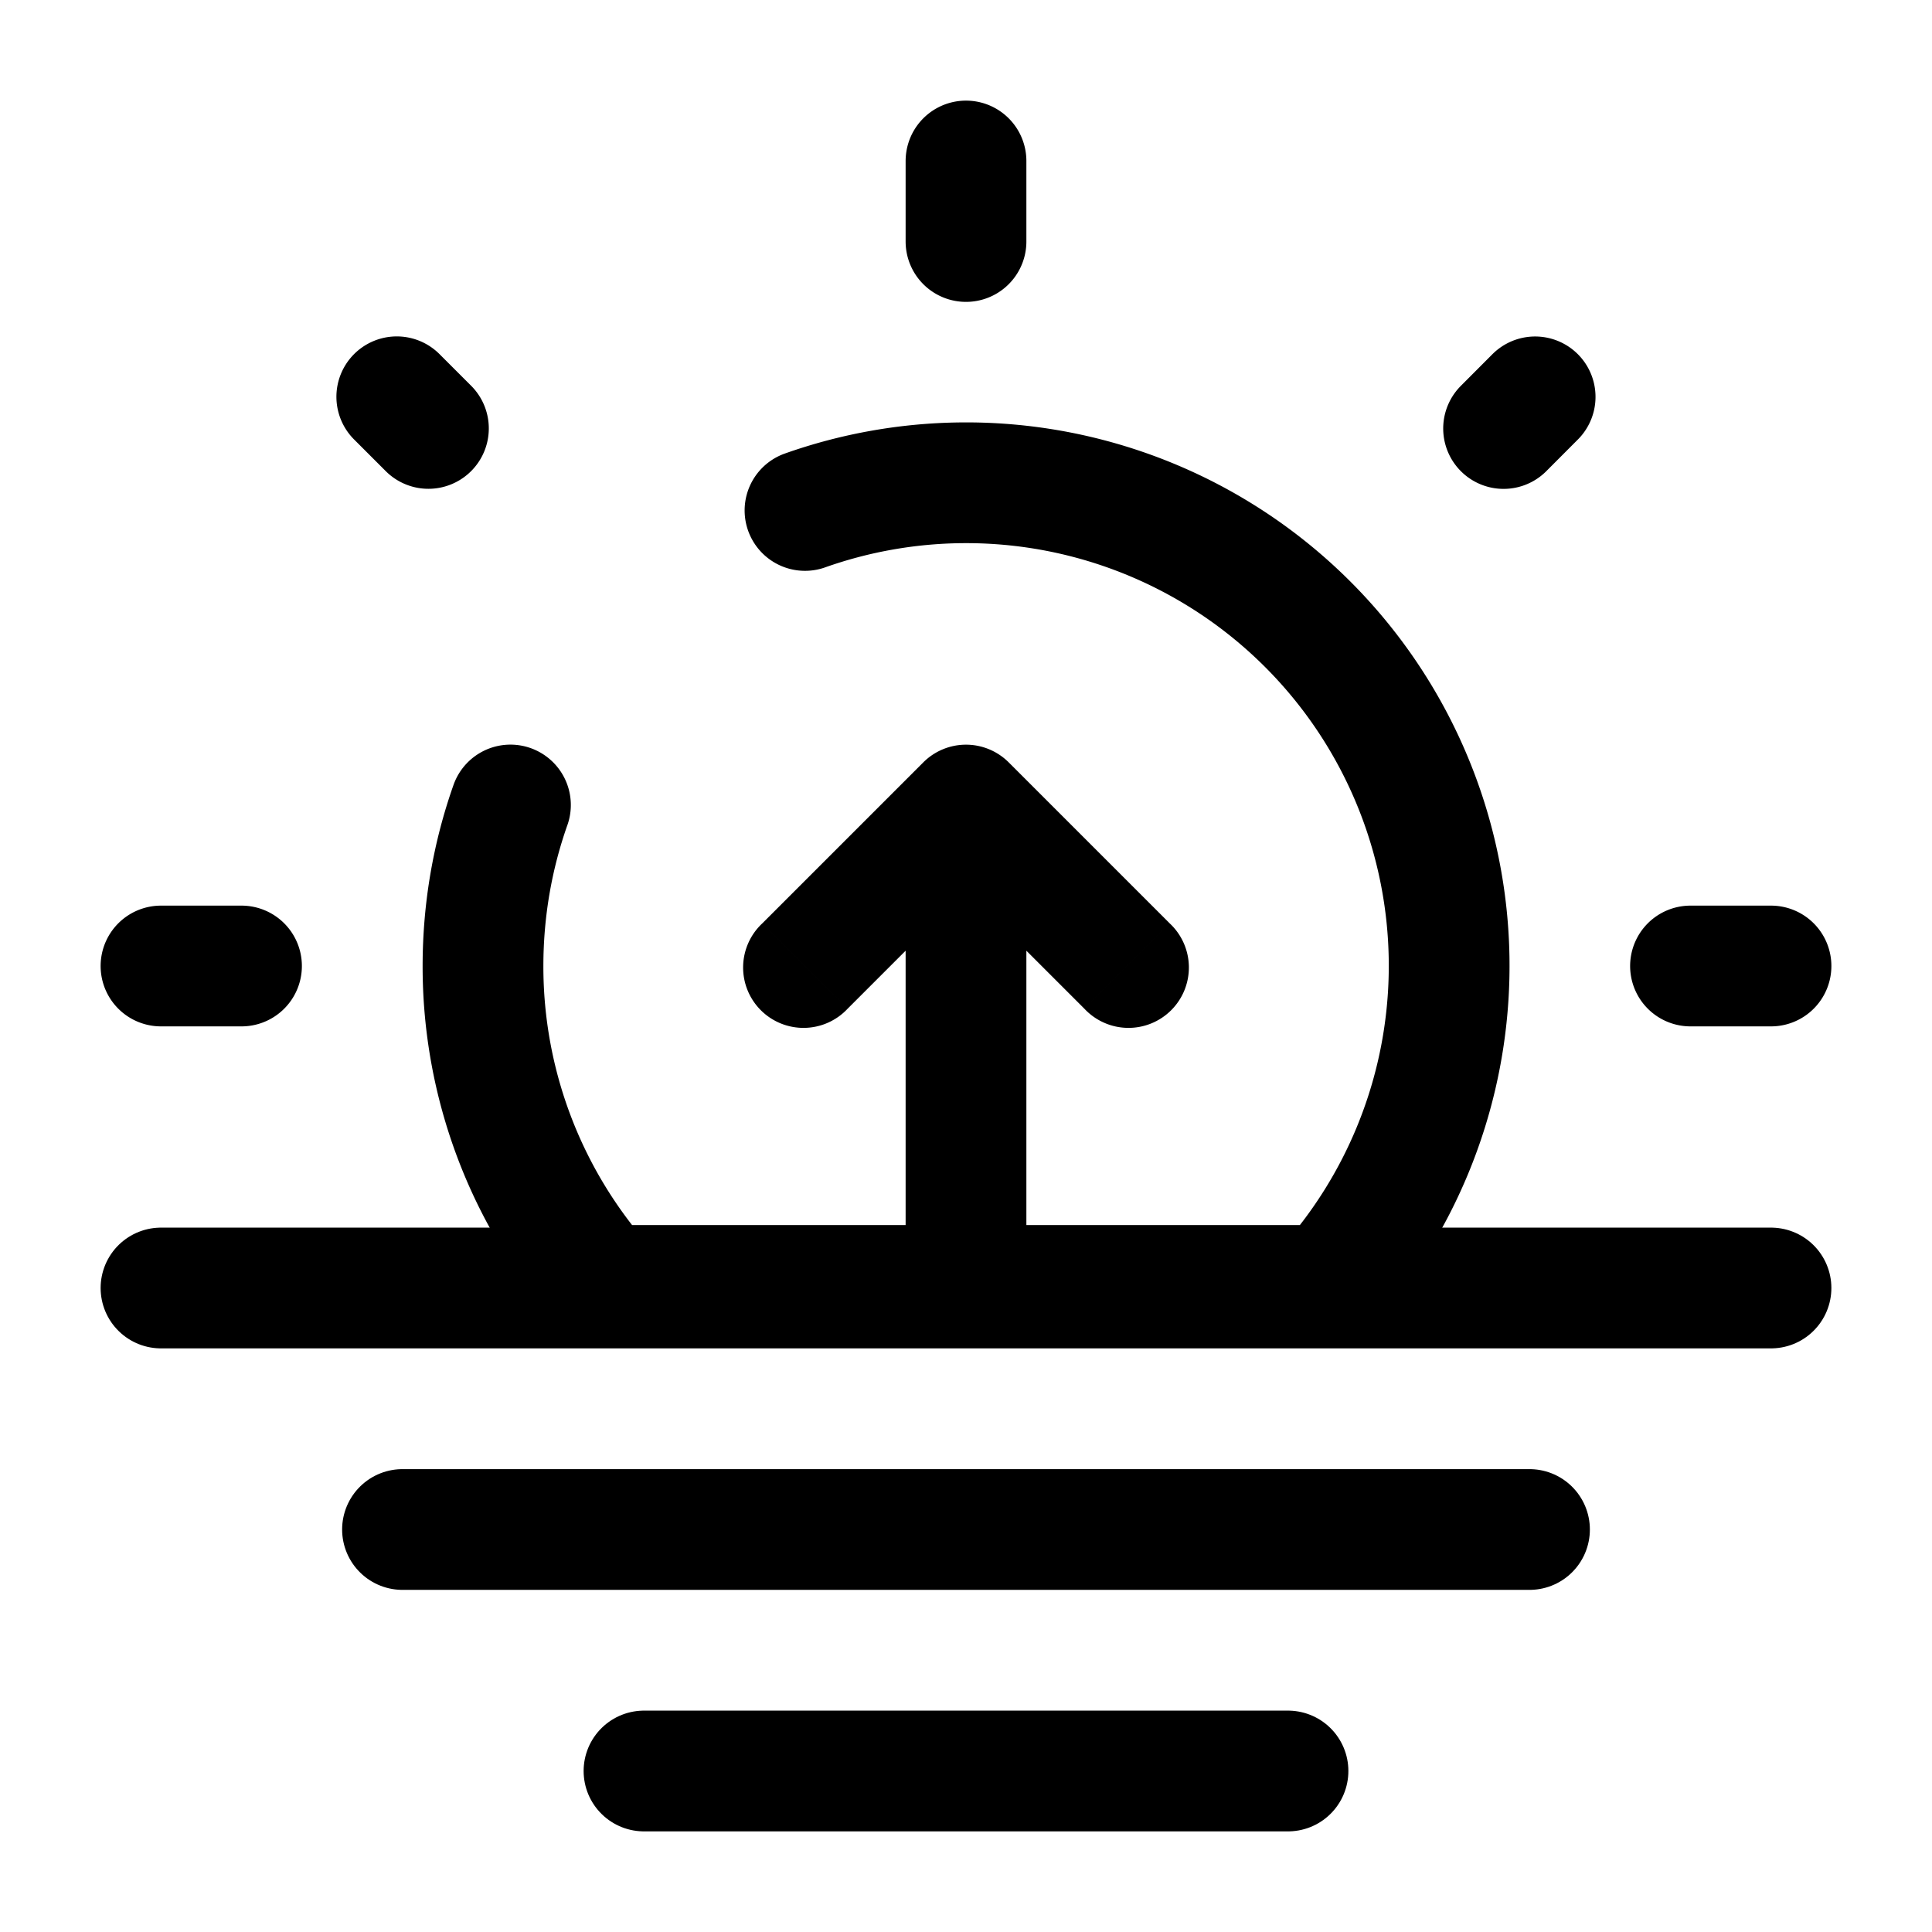 <svg xmlns="http://www.w3.org/2000/svg" xmlns:xlink="http://www.w3.org/1999/xlink" width="24" height="24" viewBox="0 0 24 24"><g fill="none"><path stroke="currentColor" stroke-linecap="round" stroke-linejoin="round" stroke-width="1.5" d="M8 22h8M5 19h14M2 16h20"/><path fill="currentColor" d="m12 10l.53-.53a.75.75 0 0 0-1.06 0zm1.47 2.53a.75.75 0 1 0 1.06-1.06zm-4-1.06a.75.75 0 1 0 1.06 1.06zM12.75 16v-6h-1.5v6zm-1.28-5.47l2 2l1.06-1.06l-2-2zm0-1.06l-2 2l1.06 1.06l2-2z"/><path stroke="currentColor" stroke-linecap="round" stroke-width="1.5" d="M12 2v1m10 9h-1M3 12H2m17.07-7.07l-.392.393M5.322 5.322l-.393-.393M10 6.341a6 6 0 0 1 6.5 9.627h-9A5.98 5.98 0 0 1 6 12c0-.701.12-1.374.341-2"/></g></svg>